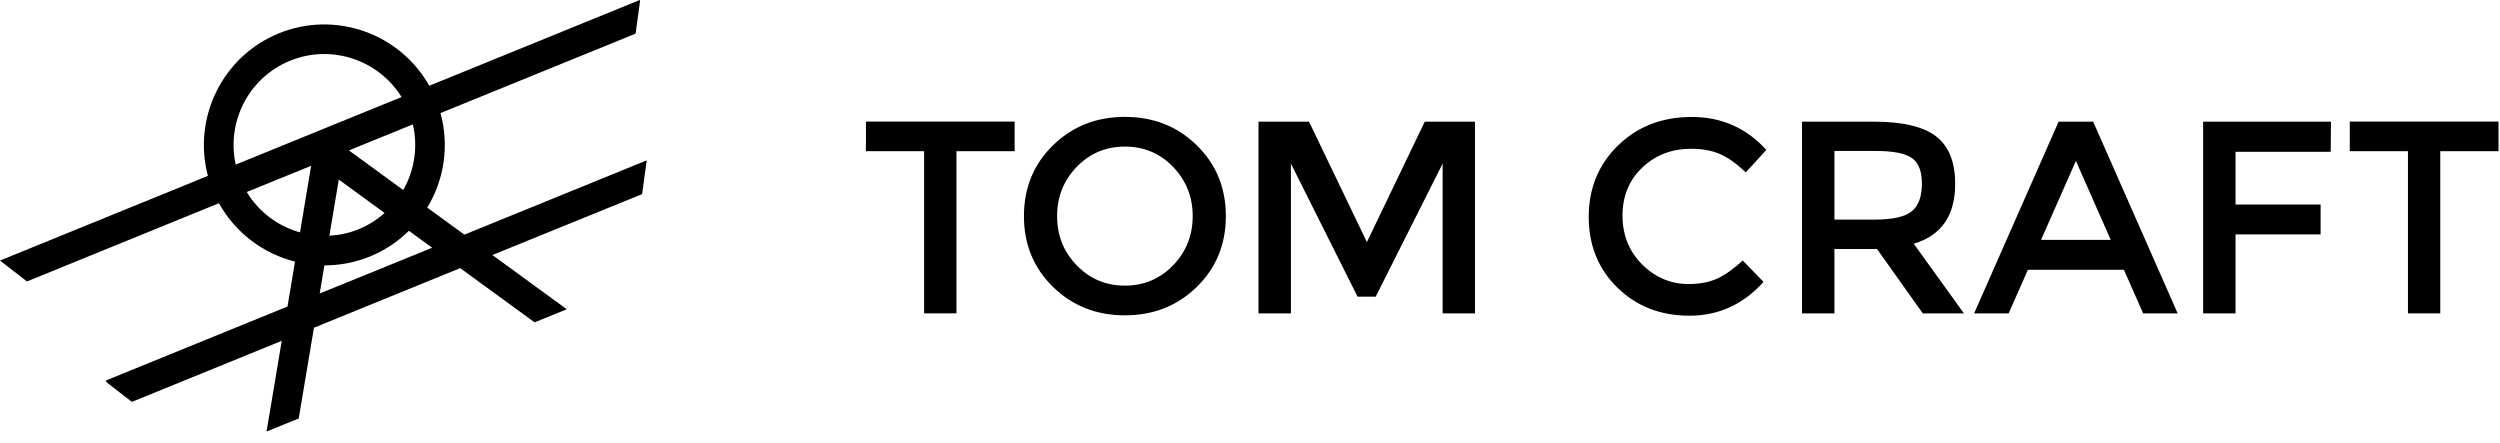 <svg width="209" height="37" viewBox="0 0 209 37" fill="none" xmlns="http://www.w3.org/2000/svg">
<path d="M53.682 16.229L54.062 13.424L54.055 13.411L38.821 19.616L35.718 17.356C37.124 15.044 37.58 12.195 36.826 9.453L53.137 2.811L53.511 0.063L53.485 0L35.889 7.168C33.439 2.818 28.063 0.855 23.314 2.786C18.571 4.717 16.096 9.878 17.381 14.703L0 21.782L2.254 23.529L18.305 16.988C19.686 19.483 22.029 21.205 24.663 21.87L24.036 25.625L8.846 31.811L8.903 31.951L11.024 33.597L23.555 28.493L22.282 36.079L24.973 34.983L26.246 27.398L38.472 22.415L44.69 26.948L47.381 25.853L41.163 21.319L53.682 16.229ZM24.251 5.078C27.727 3.66 31.653 5.021 33.572 8.111L19.705 13.759C18.92 10.207 20.775 6.49 24.251 5.078ZM20.629 16.051L26.011 13.861L25.081 19.426C23.257 18.92 21.649 17.742 20.629 16.051ZM28.322 15.013L32.153 17.805C31.526 18.362 30.805 18.825 29.988 19.16C29.184 19.489 28.36 19.66 27.537 19.705L28.322 15.013ZM26.727 24.536L27.119 22.187C28.386 22.187 29.671 21.953 30.919 21.446C32.178 20.933 33.274 20.192 34.186 19.293L36.13 20.712L26.727 24.536ZM33.711 15.887L29.171 12.575L34.515 10.397C34.958 12.303 34.642 14.253 33.711 15.887Z" fill="black"/>
<path d="M79.96 12.64V26.196H77.256V12.64H72.393V10.164H84.823V12.64H79.96Z" fill="black"/>
<path d="M100.05 23.986C98.429 25.569 96.429 26.361 94.041 26.361C91.654 26.361 89.653 25.569 88.032 23.986C86.412 22.403 85.601 20.428 85.601 18.066C85.601 15.704 86.412 13.729 88.032 12.146C89.653 10.563 91.654 9.771 94.041 9.771C96.429 9.771 98.429 10.563 100.05 12.146C101.671 13.729 102.482 15.704 102.482 18.066C102.482 20.428 101.671 22.403 100.05 23.986ZM98.069 13.95C96.973 12.817 95.631 12.253 94.041 12.253C92.452 12.253 91.11 12.817 90.014 13.95C88.919 15.084 88.374 16.458 88.374 18.066C88.374 19.674 88.919 21.055 90.014 22.182C91.11 23.315 92.452 23.879 94.041 23.879C95.631 23.879 96.973 23.315 98.069 22.182C99.164 21.048 99.709 19.681 99.709 18.066C99.709 16.451 99.158 15.084 98.069 13.95Z" fill="black"/>
<path d="M107.921 26.202H105.211V10.17H109.435L114.272 20.238L119.11 10.17H123.308V26.202H120.604V13.678L115.007 24.803H113.493L107.921 13.678V26.202Z" fill="black"/>
<path d="M141.176 23.746C142.107 23.746 142.911 23.587 143.583 23.277C144.254 22.967 144.957 22.46 145.691 21.776L147.432 23.568C145.735 25.449 143.671 26.392 141.252 26.392C138.827 26.392 136.82 25.613 135.218 24.05C133.622 22.492 132.818 20.516 132.818 18.129C132.818 15.742 133.635 13.754 135.262 12.165C136.89 10.575 138.948 9.778 141.436 9.778C143.918 9.778 145.995 10.696 147.667 12.532L145.944 14.412C145.178 13.678 144.456 13.165 143.779 12.874C143.101 12.582 142.297 12.437 141.379 12.437C139.758 12.437 138.397 12.963 137.295 14.007C136.193 15.052 135.642 16.394 135.642 18.022C135.642 19.649 136.187 21.01 137.282 22.106C138.384 23.201 139.682 23.746 141.176 23.746Z" fill="black"/>
<path d="M163.452 15.375C163.452 18.021 162.299 19.687 159.988 20.377L164.186 26.202H160.748L156.917 20.814H153.359V26.202H150.649V10.17H156.613C159.057 10.17 160.811 10.582 161.869 11.411C162.926 12.228 163.452 13.551 163.452 15.375ZM159.849 17.642C160.4 17.167 160.672 16.407 160.672 15.356C160.672 14.311 160.387 13.589 159.824 13.203C159.26 12.81 158.247 12.62 156.797 12.62H153.359V18.357H156.734C158.26 18.357 159.298 18.116 159.849 17.642Z" fill="black"/>
<path d="M169.531 22.555L167.922 26.202H165.035L172.101 10.17H174.989L182.055 26.202H179.168L177.559 22.555H169.531ZM176.458 20.054L173.545 13.45L170.632 20.054H176.458Z" fill="black"/>
<path d="M186.892 12.69V17.097H194.003V19.598H186.892V26.202H184.182V10.17H194.871L194.845 12.69H186.892Z" fill="black"/>
<path d="M204.007 12.64V26.196H201.304V12.64H196.441V10.164H208.876V12.64H204.007Z" fill="black"/>
</svg>
